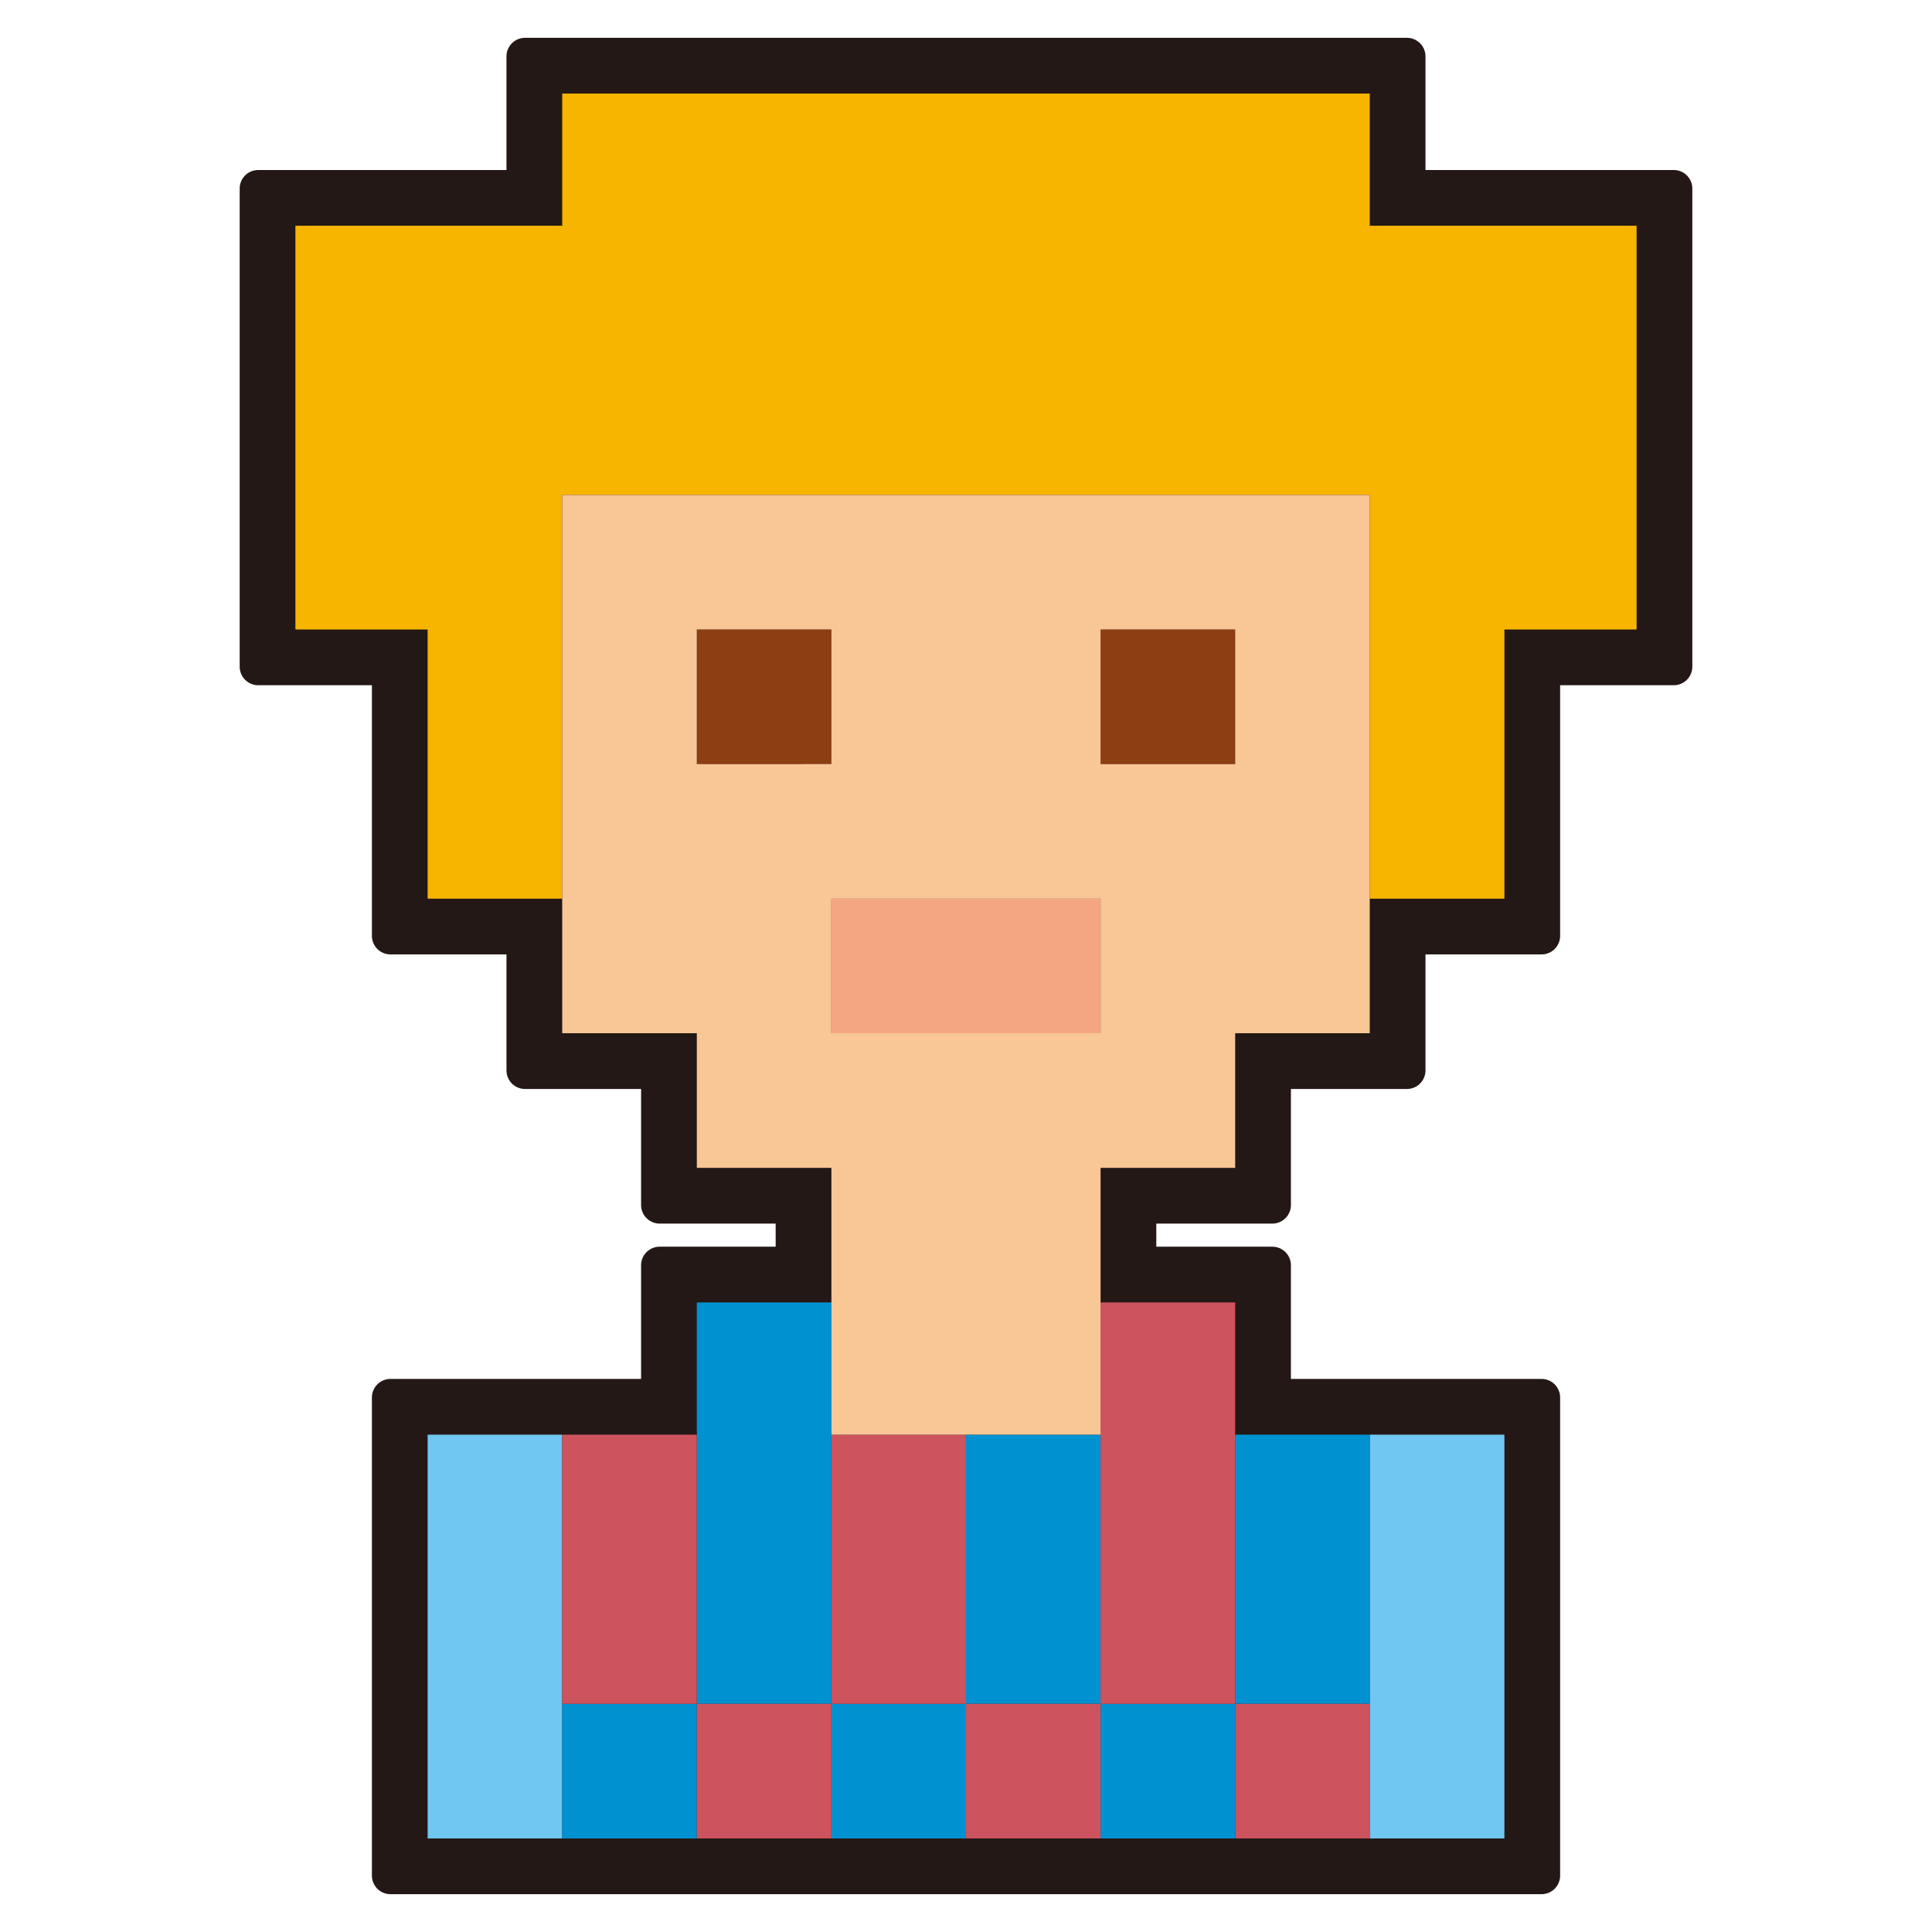 <svg id="圖層_1" data-name="圖層 1" xmlns="http://www.w3.org/2000/svg" viewBox="0 0 520 520"><defs><style>.cls-1{fill:#231815;}.cls-2{fill:#8e3e13;}.cls-3{fill:#70c7f1;}.cls-4{fill:#0091d0;}.cls-5{fill:#cd535e;}.cls-6{fill:#f7b500;}.cls-7{fill:#f4a680;}.cls-8{fill:#f9c696;}</style></defs><title>figure</title><path class="cls-1" d="M105.1,509.82a5,5,0,0,1-5-5V376.14a5,5,0,0,1,5-5h67.45V340.55a5,5,0,0,1,5-5h31.22v-6.22H177.55a5,5,0,0,1-5-5V293.1H141.32a5,5,0,0,1-5-5V256.88H105.1a5,5,0,0,1-5-5V184.43H69.51a5,5,0,0,1-5-5V50.76a5,5,0,0,1,5-5h66.81V15.18a5,5,0,0,1,5-5H378.67a5,5,0,0,1,5,5V45.76h66.82a5,5,0,0,1,5,5V179.43a5,5,0,0,1-5,5H419.91v67.45a5,5,0,0,1-5,5H383.67V288.1a5,5,0,0,1-5,5H347.45v31.23a5,5,0,0,1-5,5H311.22v6.22h31.23a5,5,0,0,1,5,5v30.59h67.46a5,5,0,0,1,5,5V504.82a5,5,0,0,1-5,5Z"/><polygon class="cls-1" points="105.1 504.82 105.1 376.14 177.55 376.14 177.55 340.55 213.77 340.55 213.77 324.33 177.55 324.33 177.55 288.1 141.31 288.1 141.31 251.88 105.1 251.88 105.1 179.43 69.51 179.43 69.51 50.76 141.31 50.76 141.31 15.18 378.67 15.18 378.67 50.76 450.49 50.76 450.49 179.43 414.9 179.43 414.9 251.88 378.67 251.88 378.67 288.1 342.45 288.1 342.45 324.33 306.22 324.33 306.22 340.55 342.45 340.55 342.45 376.14 414.9 376.14 414.9 504.82 105.1 504.82"/><polygon class="cls-2" points="332.45 169.43 332.45 205.65 296.22 205.65 296.22 169.43 332.45 169.43 332.45 169.43"/><polygon class="cls-2" points="223.77 169.43 223.77 205.65 187.55 205.65 187.55 169.43 223.77 169.43 223.77 169.43"/><polygon class="cls-3" points="368.67 386.14 368.67 422.37 368.67 458.59 368.67 494.82 404.91 494.82 404.91 458.59 404.91 422.37 404.91 386.14 368.67 386.14 368.67 386.14"/><polygon class="cls-3" points="115.1 422.37 115.1 458.59 115.1 494.82 151.32 494.82 151.32 458.59 151.32 422.37 151.32 386.14 115.1 386.14 115.1 422.37 115.1 422.37"/><polygon class="cls-4" points="332.45 422.37 332.45 458.59 368.67 458.59 368.67 422.37 368.67 386.14 332.45 386.14 332.45 422.37 332.45 422.37"/><polygon class="cls-4" points="296.22 494.82 332.45 494.82 332.45 458.59 296.22 458.59 296.22 494.82 296.22 494.82"/><polygon class="cls-4" points="296.22 386.14 259.99 386.14 259.99 422.37 259.99 458.59 296.22 458.59 296.22 422.37 296.22 386.14 296.22 386.14"/><polygon class="cls-4" points="223.77 494.82 259.99 494.82 259.99 458.59 223.77 458.59 223.77 494.82 223.77 494.82"/><polygon class="cls-4" points="223.77 386.14 223.77 350.55 187.55 350.55 187.55 386.14 187.55 422.37 187.55 458.59 223.77 458.59 223.77 422.37 223.77 386.14 223.77 386.14"/><polygon class="cls-4" points="151.32 494.82 187.55 494.82 187.55 458.59 151.32 458.59 151.32 494.82 151.32 494.82"/><polygon class="cls-5" points="332.45 458.59 332.45 494.82 368.67 494.82 368.67 458.59 332.45 458.59 332.45 458.59"/><polygon class="cls-5" points="332.45 386.14 332.45 350.55 296.22 350.55 296.22 386.14 296.22 422.37 296.22 458.59 332.45 458.59 332.45 422.37 332.45 386.14 332.45 386.14"/><polygon class="cls-5" points="259.99 494.82 296.22 494.82 296.22 458.59 259.99 458.59 259.99 494.82 259.99 494.82"/><polygon class="cls-5" points="259.99 386.14 223.77 386.14 223.77 422.37 223.77 458.59 259.99 458.59 259.99 422.37 259.99 386.14 259.99 386.14"/><polygon class="cls-5" points="187.55 494.82 223.77 494.82 223.77 458.59 187.55 458.59 187.55 494.82 187.55 494.82"/><polygon class="cls-5" points="187.55 386.14 151.32 386.14 151.32 422.37 151.32 458.59 187.55 458.59 187.55 422.37 187.55 386.14 187.55 386.14"/><polygon class="cls-6" points="368.67 60.76 368.67 25.18 332.45 25.18 296.22 25.18 259.99 25.18 223.77 25.18 187.55 25.18 151.32 25.18 151.32 60.76 115.1 60.76 79.51 60.76 79.51 96.98 79.51 133.22 79.51 169.43 115.1 169.43 115.1 205.65 115.1 241.88 151.32 241.88 151.32 205.65 151.32 169.43 151.32 133.22 187.55 133.22 223.77 133.22 259.99 133.22 296.22 133.22 332.45 133.22 368.67 133.22 368.67 169.43 368.67 205.65 368.67 241.88 404.91 241.88 404.91 205.65 404.91 169.43 440.49 169.43 440.49 133.22 440.49 96.98 440.49 60.76 404.91 60.76 368.67 60.76 368.67 60.76"/><polygon class="cls-7" points="223.77 241.88 223.77 278.1 259.99 278.1 296.22 278.1 296.22 241.88 259.99 241.88 223.77 241.88 223.77 241.88"/><path class="cls-8" d="M332.45,205.65H296.22V169.43h36.23v36.22ZM260,278.1H223.77V241.88h72.45V278.1ZM187.55,169.43h36.22v36.22H187.55V169.43Zm108.67-36.21H151.32V278.1h36.23v36.23h36.22v71.81h72.45V314.33h36.23V278.1h36.22V133.22H296.22Z"/></svg>